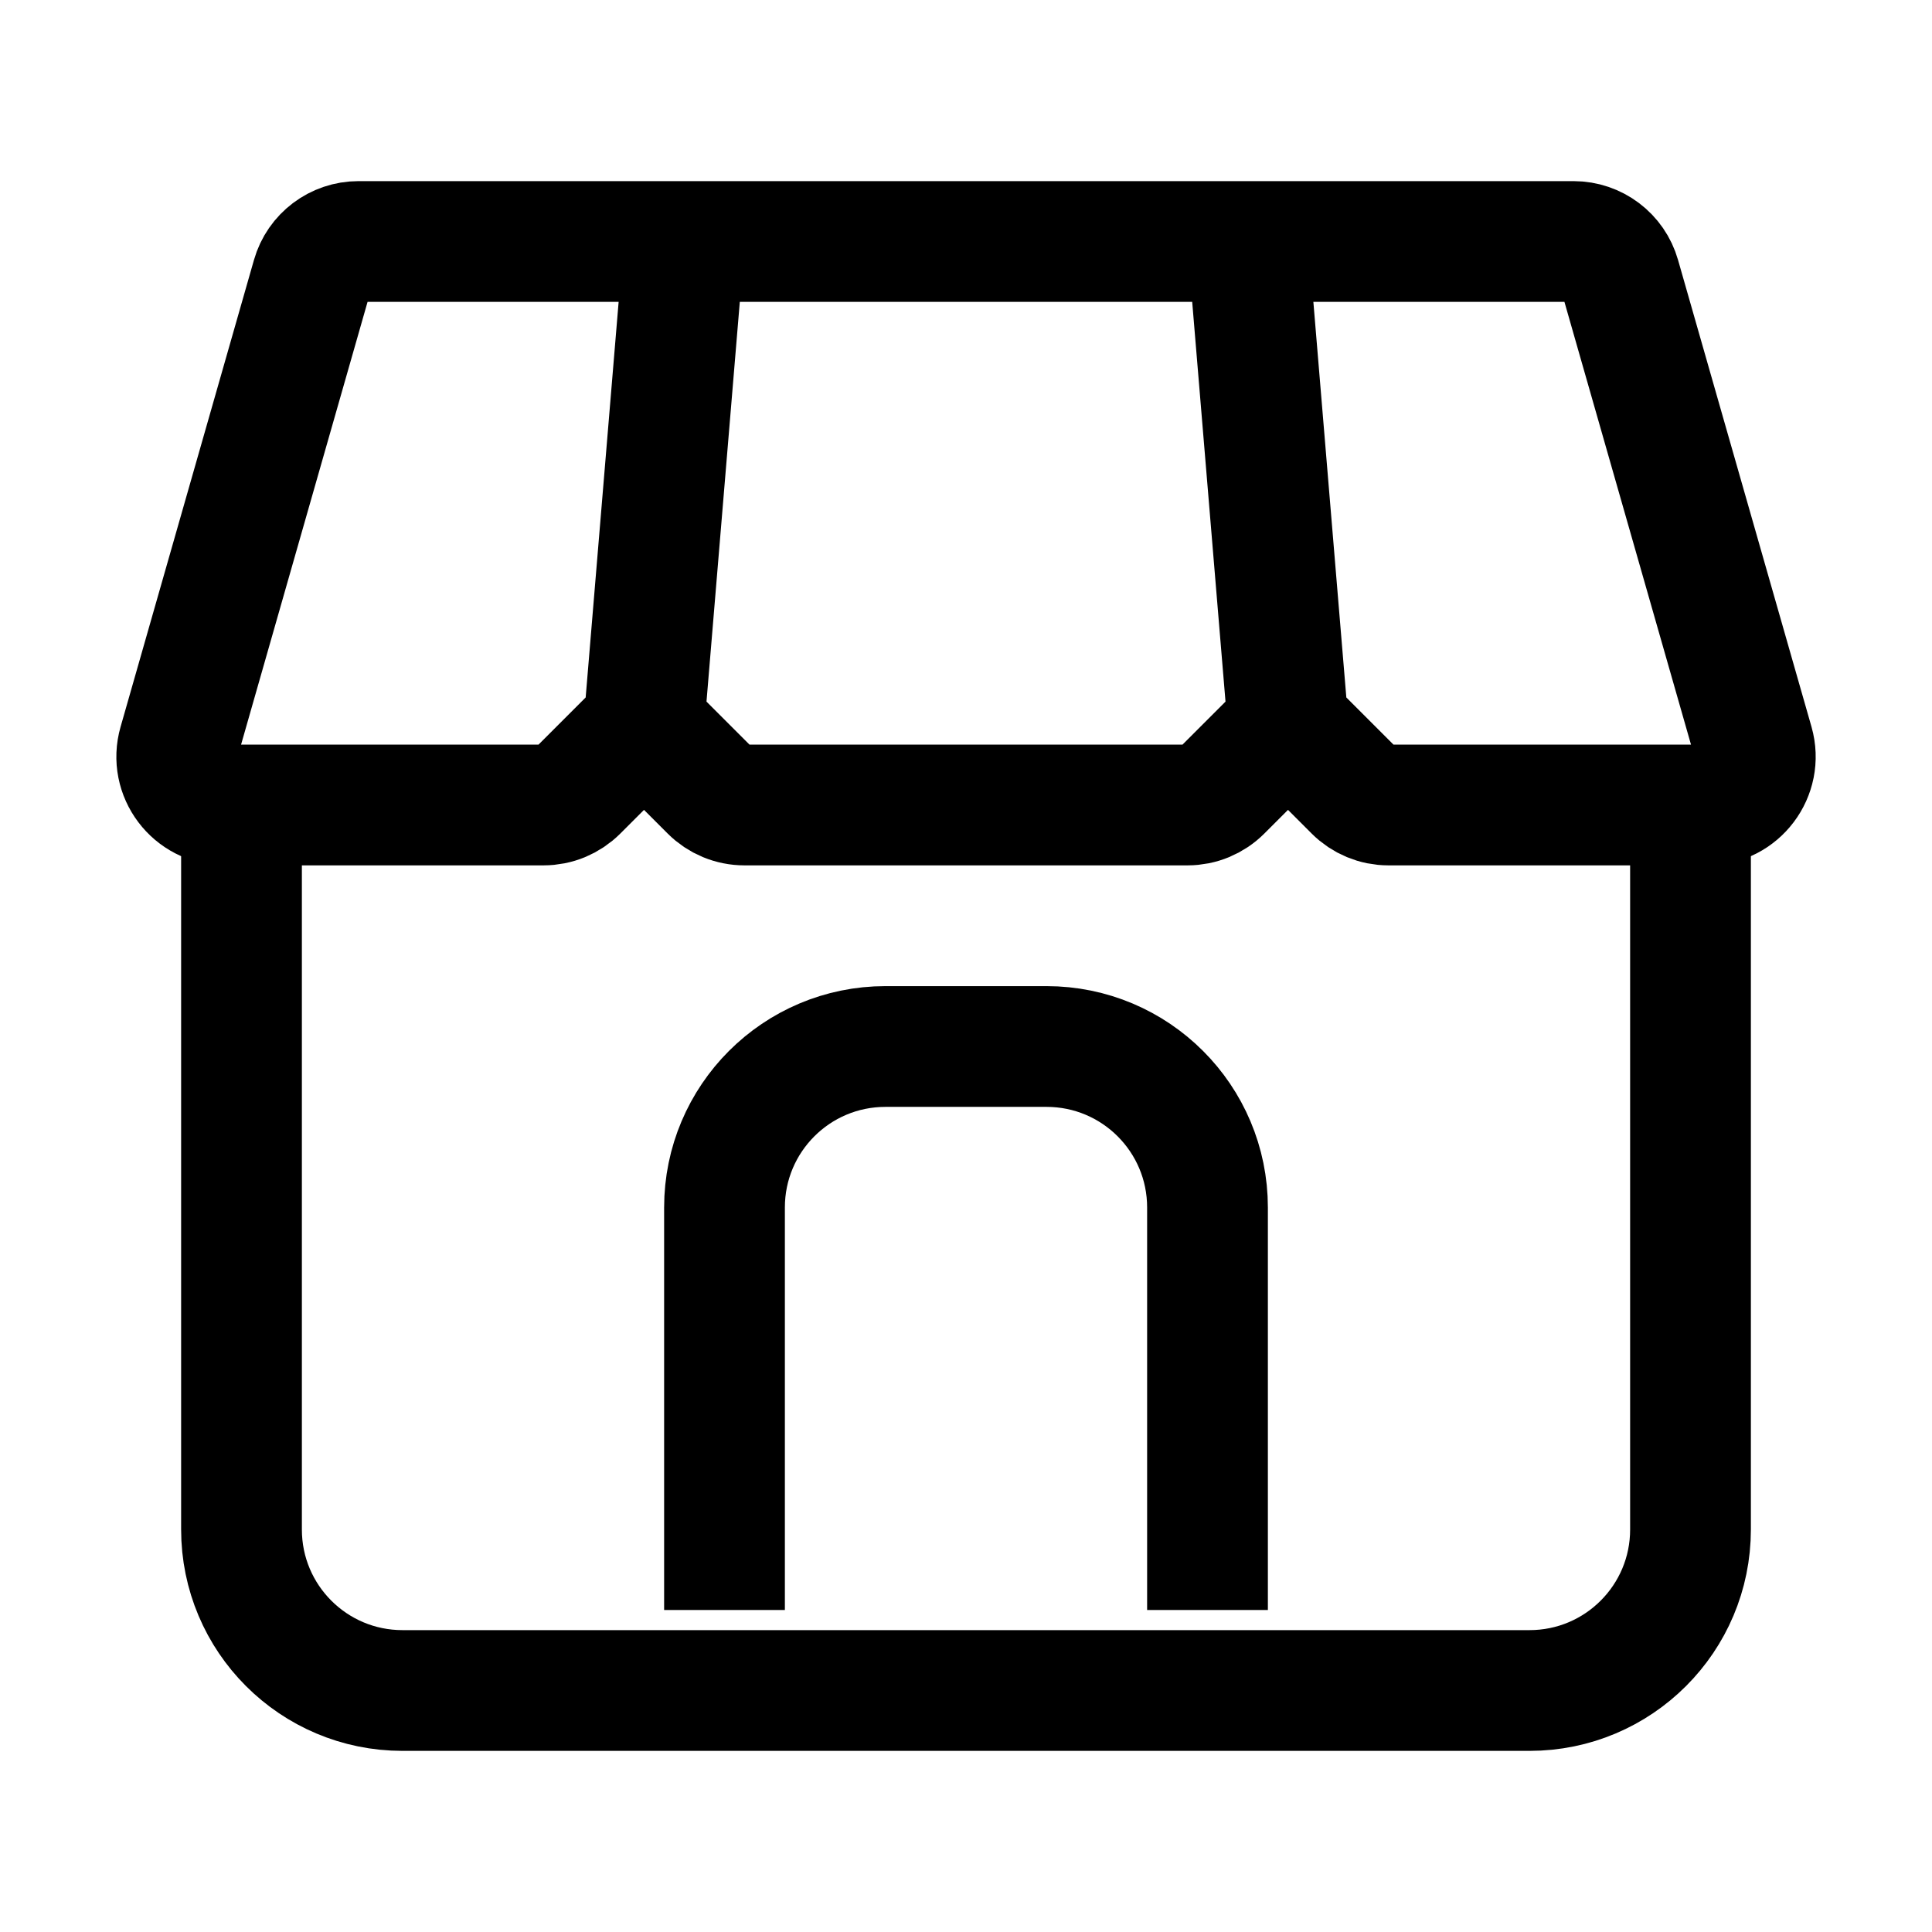 <svg width="24" height="24" viewBox="0 0 24 24" fill="none" xmlns="http://www.w3.org/2000/svg">
<path d="M16 9L16.824 9.824C16.937 9.937 17.089 10 17.248 10H21.205C21.603 10 21.891 9.618 21.782 9.235L20.124 3.435C20.051 3.178 19.815 3 19.547 3H15.5M16 9L15.176 9.824C15.063 9.937 14.911 10 14.752 10H9.249C9.089 10 8.937 9.937 8.824 9.824L8 9M16 9L15.5 3M8 9L7.176 9.824C7.063 9.937 6.911 10 6.751 10H2.795C2.397 10 2.109 9.618 2.219 9.235L3.876 3.435C3.949 3.178 4.185 3 4.453 3H8.5M8 9L8.5 3M15.5 3H8.5" stroke="currentColor" stroke-width="1.5"/>
<path d="M3 10V19C3 20.105 3.895 21 5 21H19C20.105 21 21 20.105 21 19V10" stroke="currentColor" stroke-width="1.5"/>
<path d="M9 20V15C9 13.895 9.895 13 11 13H13C14.105 13 15 13.895 15 15V20" stroke="currentColor" stroke-width="1.5"/>
</svg>
